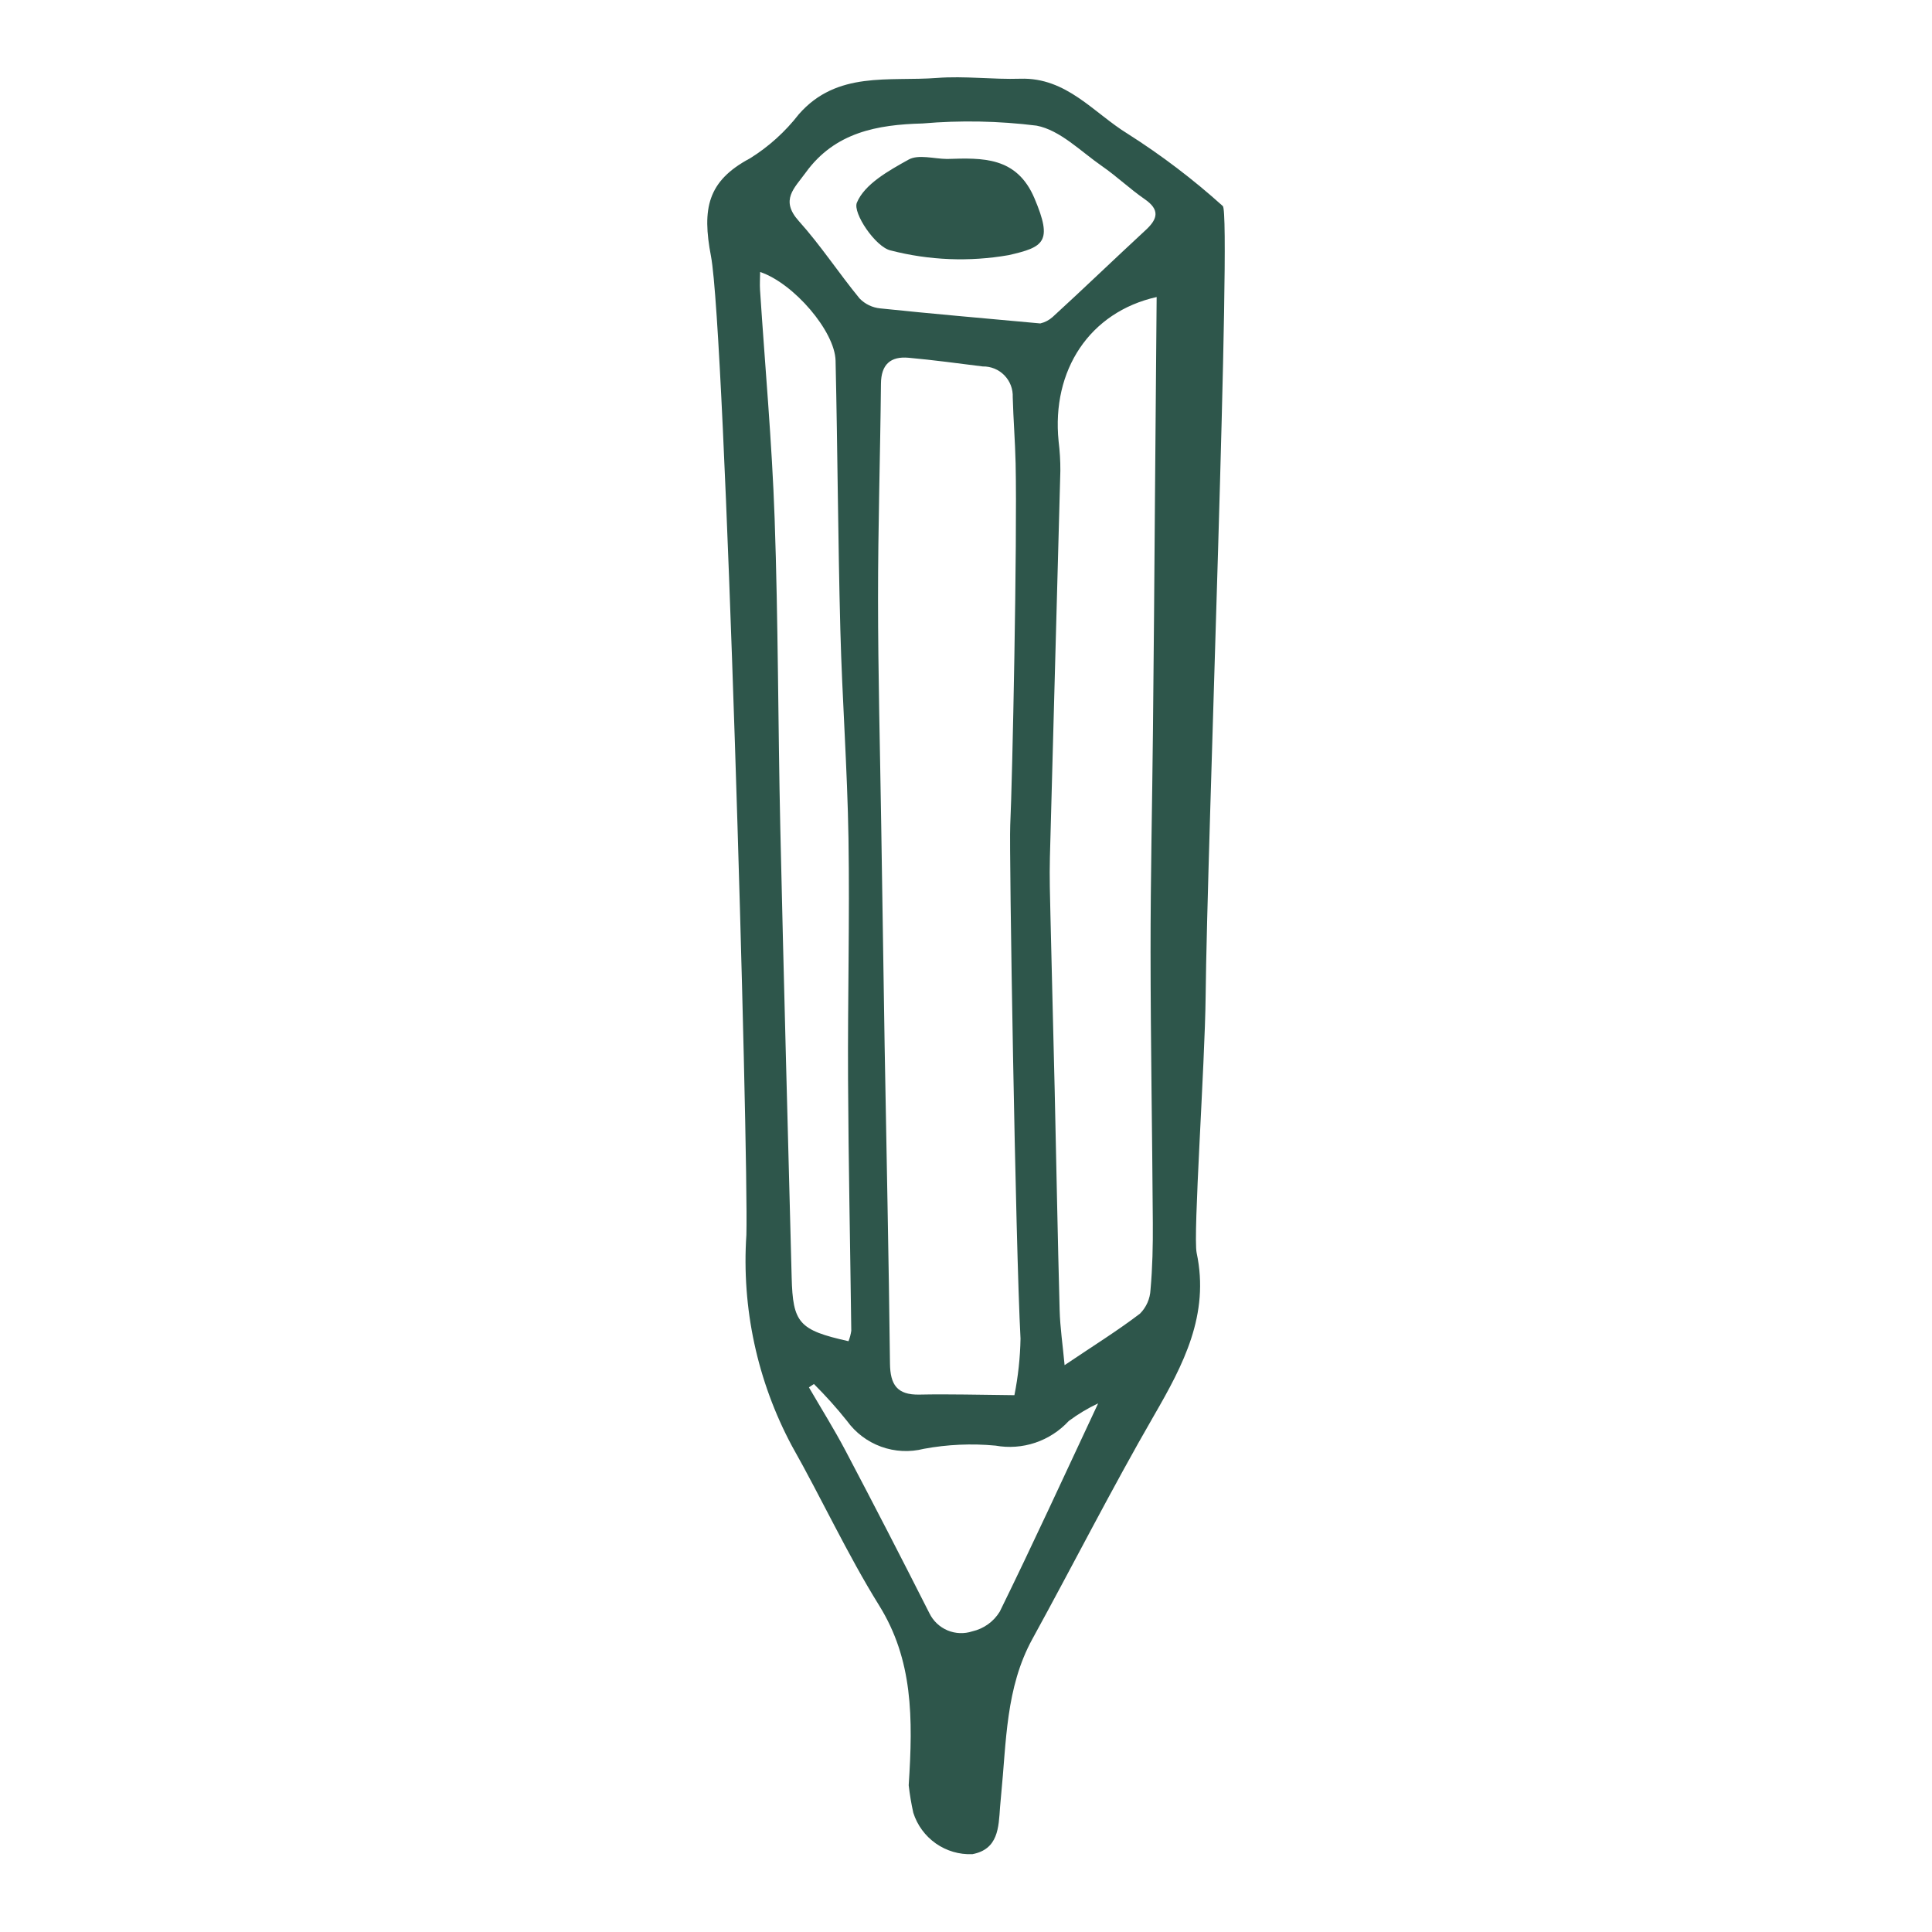 <svg width="100" height="100" viewBox="0 0 100 100" fill="none" xmlns="http://www.w3.org/2000/svg">
<path d="M47.034 92.404C47.264 88.902 47.251 85.907 45.503 83.096C43.849 80.434 42.53 77.566 40.985 74.834C39.196 71.484 38.381 67.701 38.633 63.912C38.75 59.64 37.539 17.127 36.8 13.26C36.33 10.8 36.618 9.367 38.822 8.195C39.791 7.591 40.644 6.819 41.344 5.917C43.322 3.653 46.019 4.224 48.504 4.034C49.931 3.924 51.38 4.121 52.815 4.075C55.21 3.999 56.609 5.847 58.377 6.93C60.117 8.036 61.762 9.286 63.293 10.666C63.753 11.068 62.478 43.967 62.403 51.589C62.368 55.083 61.746 63.943 61.938 64.847C62.617 68.044 61.254 70.63 59.73 73.268C57.537 77.066 55.55 80.983 53.439 84.828C52.045 87.365 52.093 90.171 51.817 92.92C51.797 93.127 51.777 93.334 51.762 93.542C51.688 94.593 51.671 95.719 50.328 95.972C49.654 95.999 48.99 95.804 48.438 95.417C47.886 95.029 47.476 94.471 47.272 93.828C47.168 93.358 47.088 92.883 47.034 92.404ZM52.506 72.214C52.698 71.25 52.804 70.271 52.822 69.288C52.564 64.501 52.226 43.995 52.289 42.715C52.4 40.466 52.657 27.972 52.568 23.97C52.542 22.834 52.45 21.699 52.419 20.562C52.428 20.354 52.395 20.146 52.321 19.951C52.247 19.756 52.134 19.578 51.988 19.428C51.843 19.279 51.668 19.16 51.475 19.081C51.282 19.002 51.074 18.963 50.866 18.967C49.589 18.807 48.313 18.634 47.033 18.518C46.099 18.433 45.608 18.858 45.598 19.858C45.562 23.569 45.445 27.28 45.447 30.991C45.449 34.901 45.552 38.812 45.612 42.722C45.67 46.535 45.729 50.347 45.789 54.159C45.883 59.63 46.003 65.101 46.065 70.572C46.078 71.671 46.431 72.208 47.589 72.184C49.134 72.151 50.681 72.198 52.506 72.214V72.214ZM59.868 15.374C56.399 16.151 54.422 19.162 54.793 22.839C54.856 23.345 54.886 23.855 54.884 24.365C54.709 31.035 54.517 37.705 54.343 44.375C54.316 45.392 54.349 46.41 54.372 47.428C54.44 50.422 54.521 53.416 54.59 56.41C54.676 60.213 54.744 64.016 54.847 67.819C54.871 68.702 55.003 69.582 55.103 70.66C56.614 69.643 57.853 68.872 59.007 67.992C59.334 67.662 59.528 67.222 59.55 66.758C59.653 65.612 59.678 64.455 59.67 63.303C59.641 58.627 59.556 53.952 59.553 49.276C59.55 45.447 59.639 41.618 59.677 37.789C59.718 33.817 59.752 29.845 59.78 25.872C59.809 22.418 59.838 18.964 59.868 15.374V15.374ZM43.919 69.42C43.987 69.246 44.035 69.065 44.062 68.88C44.008 64.542 43.917 60.204 43.895 55.866C43.873 51.706 43.984 47.544 43.917 43.385C43.86 39.787 43.59 36.192 43.496 32.593C43.374 27.953 43.354 23.31 43.249 18.669C43.215 17.147 41.082 14.661 39.344 14.078C39.341 14.413 39.32 14.71 39.339 15.005C39.596 18.95 39.958 22.891 40.095 26.84C40.281 32.17 40.269 37.506 40.388 42.839C40.562 50.595 40.776 58.352 40.976 66.108C41.037 68.485 41.349 68.844 43.919 69.421V69.42ZM53.846 16.741C54.083 16.685 54.303 16.571 54.484 16.408C56.107 14.925 57.689 13.396 59.305 11.904C59.938 11.319 60.035 10.85 59.246 10.306C58.481 9.778 57.802 9.126 57.038 8.598C55.938 7.836 54.87 6.734 53.651 6.503C51.692 6.259 49.713 6.221 47.747 6.391C45.421 6.452 43.216 6.841 41.702 8.934C41.114 9.748 40.366 10.35 41.347 11.442C42.48 12.703 43.416 14.138 44.494 15.451C44.778 15.742 45.156 15.923 45.561 15.962C48.166 16.236 50.776 16.459 53.846 16.741ZM42.128 71.636L41.87 71.81C42.505 72.903 43.177 73.975 43.766 75.092C45.237 77.884 46.684 80.689 48.108 83.505C48.303 83.903 48.635 84.216 49.043 84.388C49.451 84.559 49.907 84.577 50.327 84.438C50.62 84.371 50.896 84.247 51.14 84.072C51.384 83.897 51.59 83.675 51.747 83.419C53.444 79.963 55.049 76.462 56.84 72.638C56.303 72.891 55.792 73.197 55.316 73.553C54.842 74.066 54.247 74.452 53.585 74.675C52.923 74.897 52.215 74.949 51.528 74.825C50.29 74.708 49.042 74.764 47.819 74.99C47.087 75.176 46.316 75.138 45.606 74.88C44.896 74.622 44.28 74.157 43.838 73.544C43.305 72.876 42.734 72.24 42.128 71.636Z" fill="#2E564B"/>
<path d="M49.02 8.228C50.854 8.17 52.627 8.098 53.545 10.267C54.499 12.52 54.039 12.791 52.2 13.207C50.173 13.56 48.093 13.477 46.101 12.963C45.319 12.791 44.131 11.027 44.351 10.492C44.746 9.531 46.001 8.831 47.029 8.261C47.541 7.977 48.347 8.222 49.02 8.228Z" fill="#2E564B"/>
</svg>
